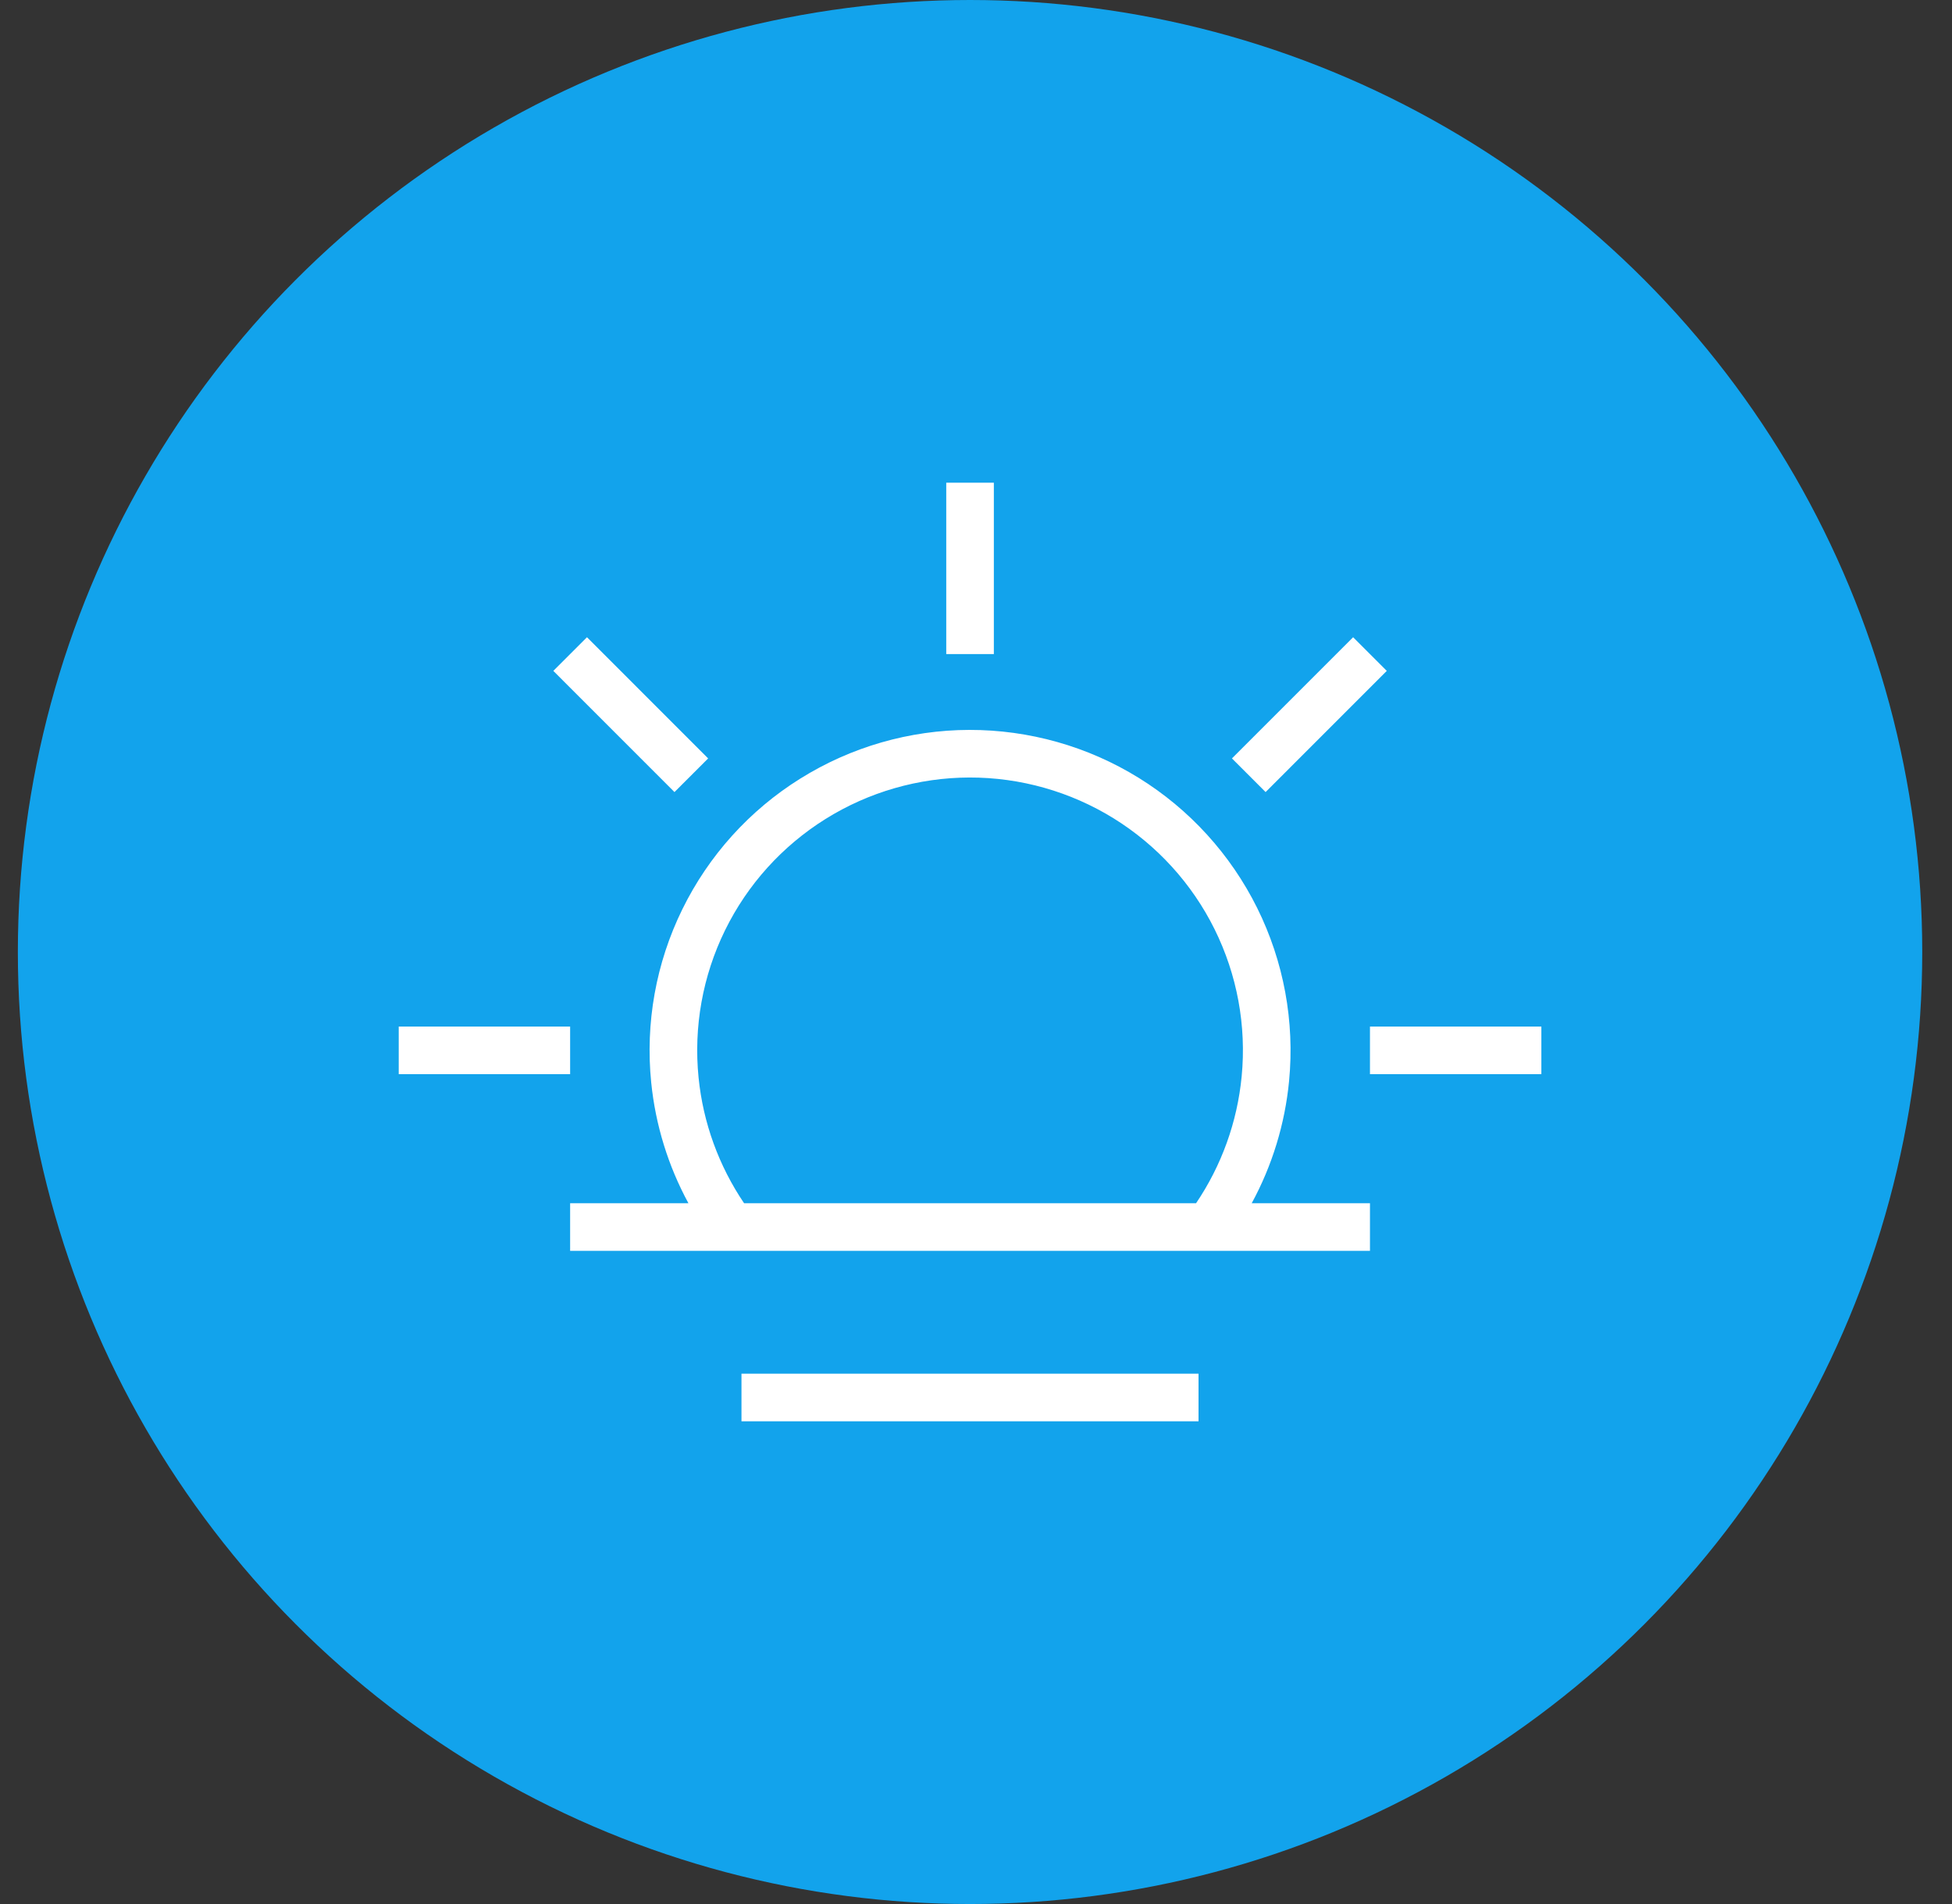 <svg width="41" height="40" viewBox="0 0 41 40" fill="none" xmlns="http://www.w3.org/2000/svg">
<rect x="0" y="0" width="41" height="40" fill="#333333" stroke="none"/>
<circle cx="20.375" cy="20" r="20" fill="#12A3EC"/>
<g clip-path="url(#clip0)">
<path fill-rule="evenodd" clip-rule="evenodd" d="M19.875 10.141V13.741H20.875V10.141H19.875ZM11.622 14.094L14.167 16.64L14.874 15.933L12.329 13.387L11.622 14.094ZM11.975 22.566H8.375V21.566H11.975V22.566ZM11.975 26.278L28.775 26.278V25.278H26.291C26.721 24.487 26.989 23.614 27.076 22.71C27.196 21.459 26.964 20.2 26.406 19.075C25.847 17.949 24.985 17.002 23.917 16.341C22.849 15.68 21.616 15.332 20.36 15.334C19.104 15.337 17.873 15.692 16.808 16.358C15.742 17.023 14.885 17.974 14.332 19.102C13.778 20.23 13.552 21.491 13.678 22.741C13.768 23.634 14.035 24.496 14.46 25.278H11.975V26.278ZM15.629 25.278C15.098 24.493 14.768 23.587 14.673 22.64C14.566 21.576 14.758 20.503 15.229 19.543C15.7 18.582 16.431 17.773 17.338 17.206C18.245 16.639 19.293 16.337 20.362 16.334C21.432 16.332 22.481 16.629 23.391 17.192C24.3 17.755 25.035 18.561 25.51 19.519C25.985 20.477 26.183 21.549 26.08 22.614C25.988 23.57 25.658 24.486 25.122 25.278L15.629 25.278ZM25.174 29.859H15.574V28.859H25.174L25.174 29.859ZM28.421 13.387L25.876 15.933L26.583 16.64L29.128 14.094L28.421 13.387ZM28.775 21.566H32.375V22.566H28.775V21.566Z" fill="white"/>
</g>
<defs>
<clipPath id="clip0">
<rect width="24" height="24" fill="white" transform="translate(8.375 8)"/>
</clipPath>
</defs>
</svg>
